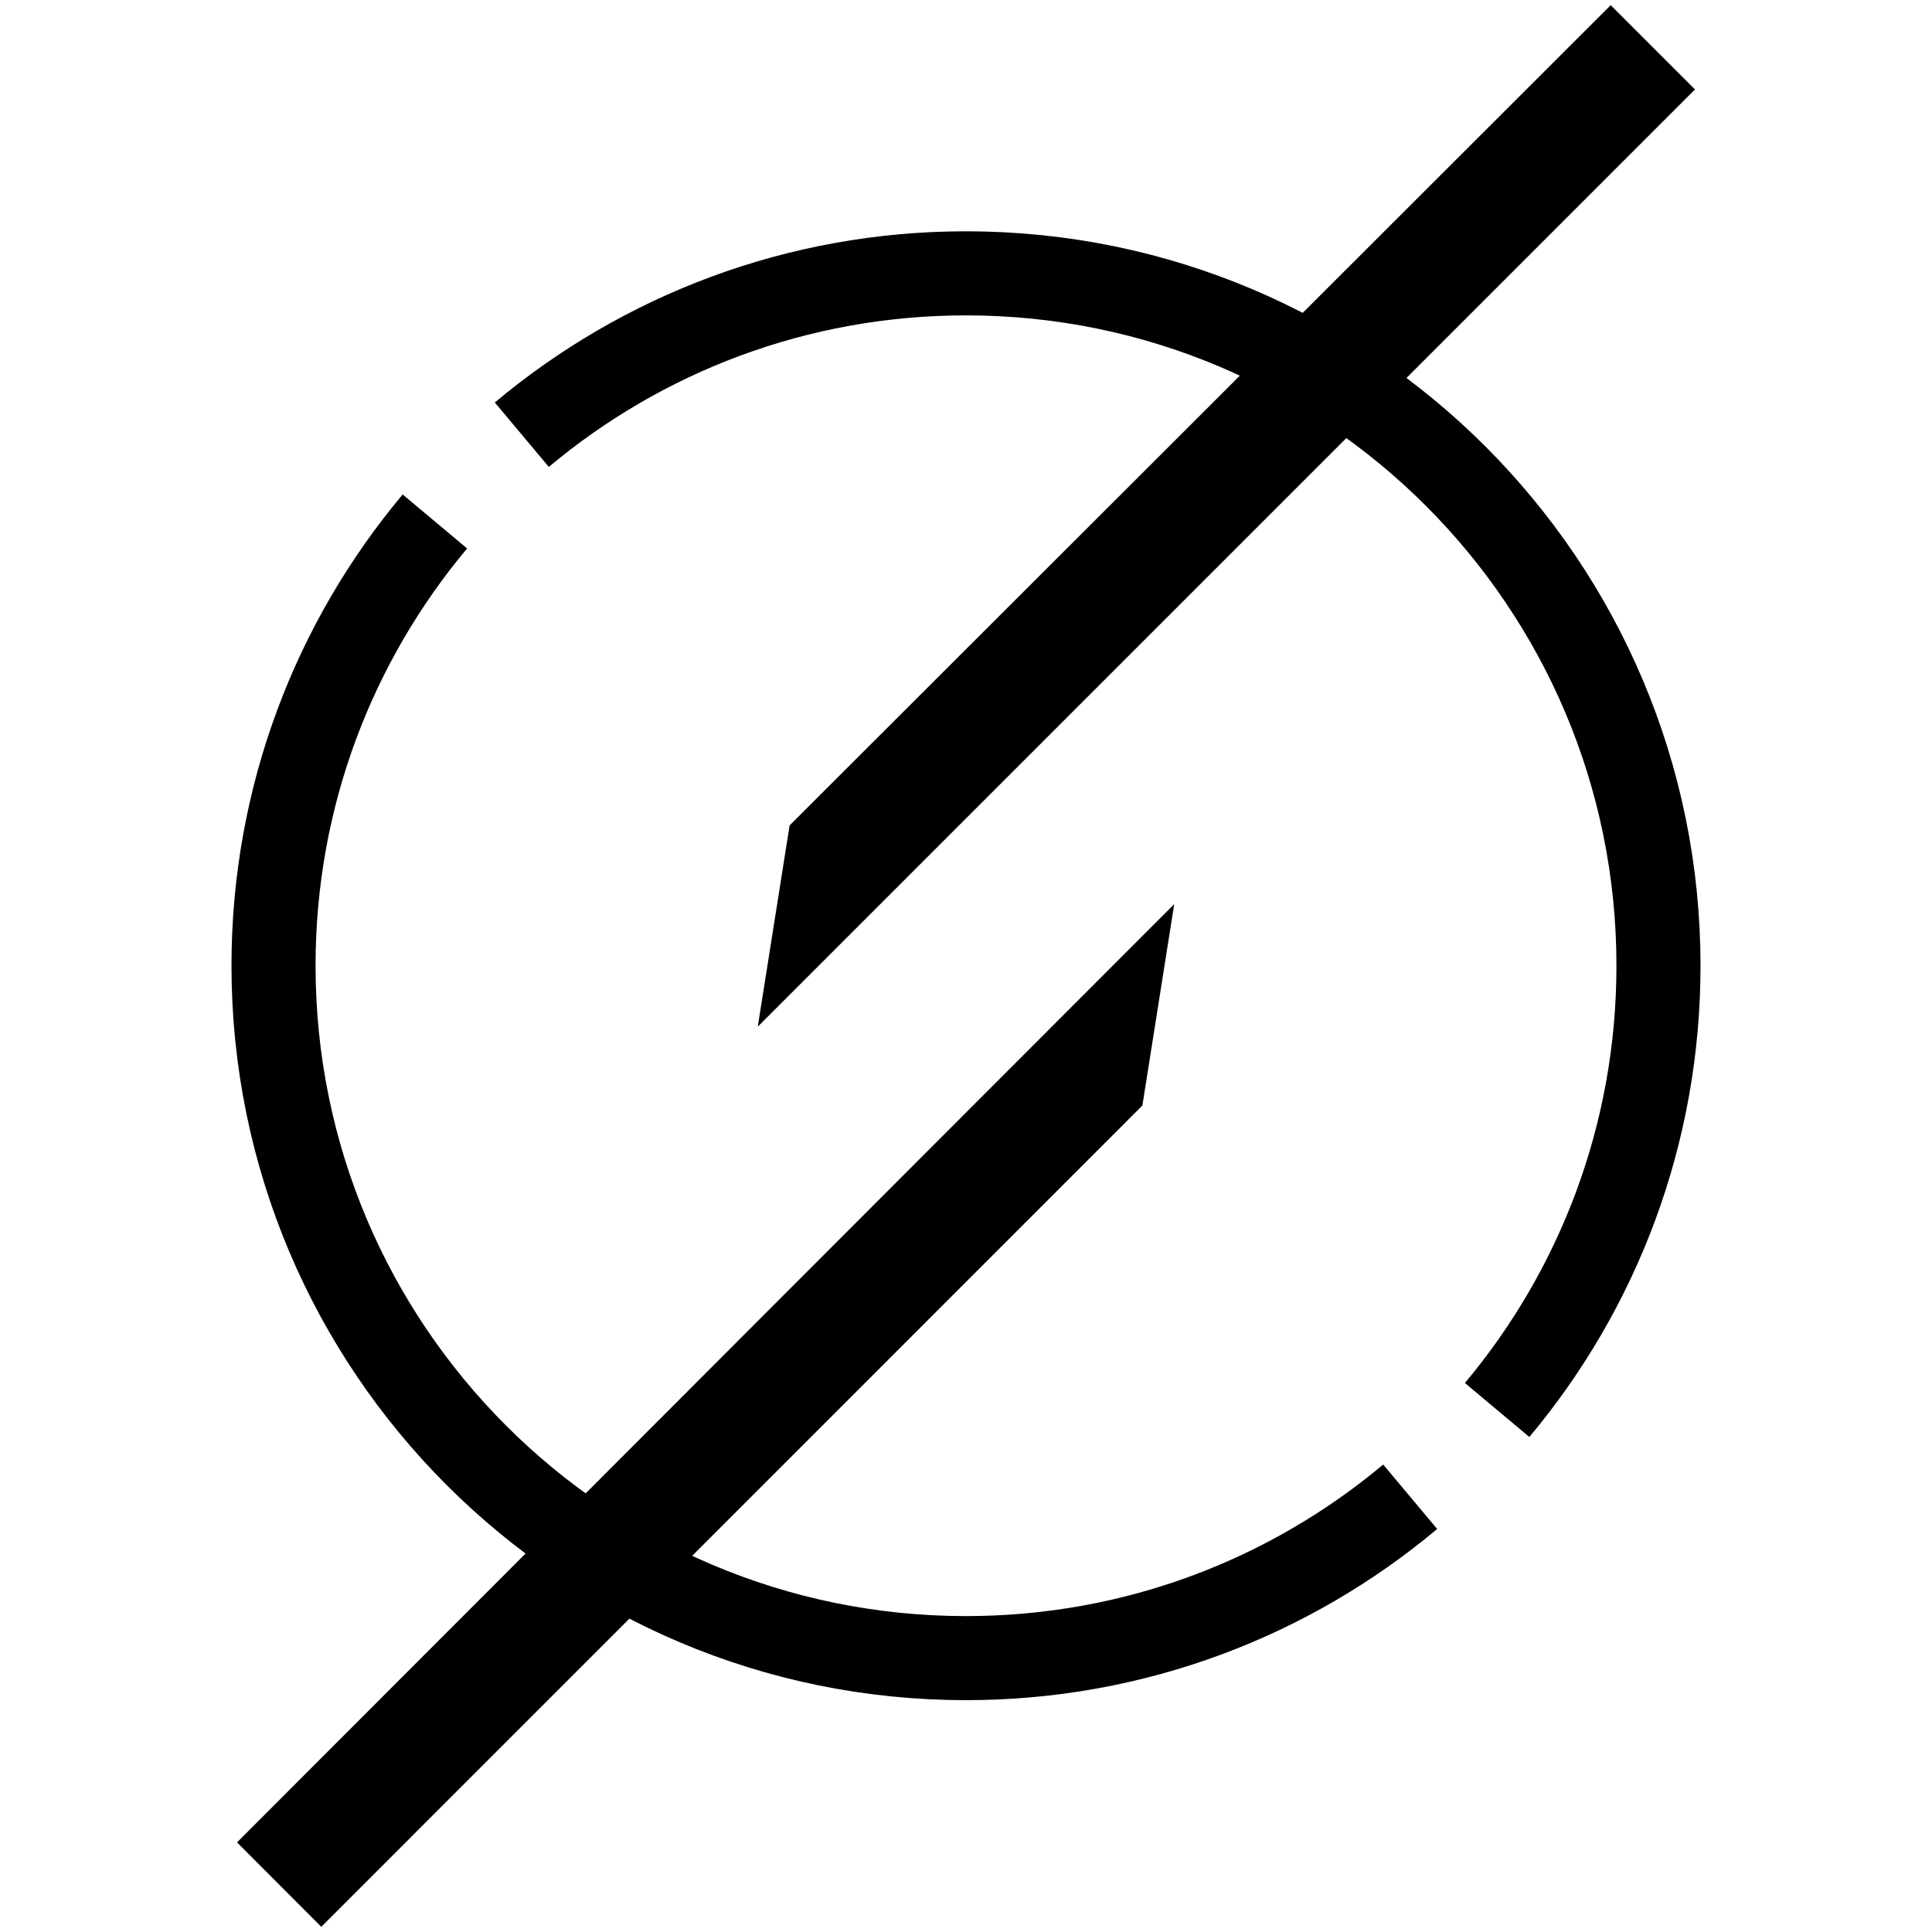 <?xml version="1.0" encoding="utf-8"?>
<!-- Generator: Adobe Illustrator 23.0.0, SVG Export Plug-In . SVG Version: 6.00 Build 0)  -->
<svg version="1.1" id="图层_1" xmlns="http://www.w3.org/2000/svg" xmlns:xlink="http://www.w3.org/1999/xlink" x="0px" y="0px"
	 viewBox="0 0 1080 1080" style="enable-background:new 0 0 1080 1080;" xml:space="preserve">
<style type="text/css">
	.st0{fill:none;stroke:#000000;stroke-width:47;stroke-miterlimit:10;}
	.st1{display:none;}
	.st2{display:inline;}
</style>
<g>
	<g>
		<path class="st0" d="M836.9,788.2c56.3-67.2,90.2-153.8,90.2-248.3c0-213.8-173.3-387.1-387.1-387.1
			c-94.5,0-181.1,33.9-248.3,90.2"/>
		<path class="st0" d="M243.1,291.5c-56.3,67.2-90.2,153.8-90.2,248.3c0,213.8,173.3,387.1,387.1,387.1
			c94.5,0,181.1-33.9,248.3-90.2"/>
	</g>
</g>
<g id="图层_3">
	<polygon points="947.5,50 900.4,2.9 441.4,461.4 423.6,573.9 	"/>
	<polygon points="132.5,1029.9 179.6,1077.1 638.6,618 656.4,505.4 	"/>
</g>
<g id="图层_4">
</g>
<g id="图层_5" class="st1">
	<g class="st2">
		<g transform="translate(0,2400) scale(0.1,-0.1)">
			<path class="st1" d="M3839.1,23916.8c-1.5-7.8-35.4-202.4-75.7-433.4c-39.8-231-74.3-422.7-76.2-426.1
				c-2.4-3.4-35.4-18.9-74.3-34.5c-751.8-303.3-1428.9-808.1-1934.6-1442c-524.2-657.2-867.3-1440.5-989.6-2256.9
				c-6.8-46.6-15-90.3-17.5-96.6c-9.7-23.8-29.1-210.2-38.3-371.3c-6.3-111.6-6.3-392.2,0-510.1c5.8-105.8,15-204.8,30.1-331.5
				l10.7-89.3l-19.4-18c-40.3-37.9-94.2-87.4-147.5-136.4c-30.6-28.2-70.9-65-89.8-82.5c-40.8-38.3-48-44.7-253.4-234.9
				C74.8,17371.9,1.5,17303,0,17300.6c-1.5-1.9,59.2-110.7,134.4-241.2s427.6-740.2,782.4-1354.6
				c354.8-614.9,647.5-1117.8,650.4-1117.8s41.3,13.1,85.4,29.6c43.7,16,138.8,51,210.6,77.2c427.1,156.3,531.9,194.1,535.8,194.1
				c2.9,0,17.5-10.7,33.5-23.8c88.8-74.3,306.7-227.6,449.9-316.9c242.7-151.4,558.6-305.8,854.2-416.4
				c705.7-264.5,1486.6-357.7,2235-266.9c399.4,48.5,802.8,149.5,1162.4,291.2c48,18.9,91.7,34.9,97.1,35.9
				c26.2,4.4,181.5,75.2,334.9,152.4c249,126.2,466.9,261.1,695.5,431.5l93.7,69.4l25.2-7.8c14.1-4.4,32-9.7,39.8-12.6
				c22.8-7.3,244.1-76.2,276.6-85.9c56.3-17,315.5-98,327.6-102.4c6.8-2.4,34.9-11.2,63.1-19.4c28.1-8.7,71.3-21.8,96.1-30.1
				c24.8-7.8,47.1-13.6,49.5-12.6c5.8,1.9,1568.6,2707.8,1566.7,2712.1c-1.5,3.4-94.6,82-484.4,406.7
				c-97.6,81.5-181,151.9-186.4,156.3c-8.7,8.7-8.7,10.2,1,81.1c53.9,379.5,60.2,755.2,19.9,1151.7
				c-93.2,916.8-444.6,1776.9-1021.7,2500.5c-369.8,464-837.2,863.9-1356.1,1160.5c-162.6,92.7-388.8,203.8-551.8,270.3
				c-22.3,8.7-41.3,19.9-42.2,23.8c-1.5,4.4-46.6,203.4-100,442.2c-53.9,238.8-99,438.3-100,443.1c-2.4,7.8-81.5,8.3-1569.6,8.3
				H3842L3839.1,23916.8z M6716.3,23671.7c3.9-13.1,114.1-484.9,153.4-656.7c18.9-84,36.4-159.2,38.3-167.4
				c3.4-13.6,8.7-16.5,95.6-50c191.2-73.8,419.3-179.6,577.1-267.9c514.5-287.3,957.6-661,1320.1-1111.4
				c564.9-702.3,904.2-1554.1,977.5-2453.4c16-194.6,18.9-539.7,5.3-701.3c-12.6-155.3-36.4-337.3-64.1-491.7l-5.8-32.5l21.4-20.9
				c12.1-11.2,41.7-36.9,65.5-56.8c24.3-19.9,46.1-38.8,49.5-41.7c2.9-2.9,27.7-23.8,55.3-46.1c27.2-22.3,70.4-58.2,96.1-79.6
				c25.7-21.8,108.7-91.2,184.9-154.8c185.4-155.3,172.3-143.2,166.5-152.9c-2.4-4.4-297-514-653.8-1132.3
				c-390.2-676.1-652.3-1125-656.2-1125s-42.7,10.7-85.9,23.8s-86.4,26.2-95.6,28.6c-20.4,5.3-217.9,65-259.7,78.1
				c-16,5.3-48.5,15-72.8,22.3c-23.8,7.3-48,15-53.4,17c-5.3,2.4-19.4,6.8-31.5,9.7s-26.2,7.3-31.5,9.7s-24.8,8.7-43.7,13.6
				c-18.4,5.3-60.7,18-93.2,27.7c-58.7,18-59.2,18-71.3,9.2c-6.3-5.3-43.2-34.5-81.5-65.5c-117.5-95.1-334.4-251.9-348-251.9
				c-2.4,0-24.3-12.6-47.6-27.7c-226.7-146.1-509.1-290.7-767.8-393.1c-437.8-173.3-872.2-271.3-1366.7-308.2
				c-108.2-7.8-469.3-7.8-577.6,0c-632.4,47.1-1188.6,199-1730.3,472.2c-280.5,141.2-573.7,329.6-793.5,509.1
				c-18.4,15.5-36.4,28.6-39.8,29.6c-2.9,1-26.7,20.4-52.4,42.7l-47.1,40.3l-22.8-4.9c-21.8-4.9-53.4-15.5-209.2-73.8
				c-44.2-16.5-150.9-55.8-237.8-87.4c-86.9-31.5-193.7-70.9-237.8-86.9c-43.7-16.5-82-29.6-84.9-29.6s-299.5,510.1-659.6,1133.8
				l-654.7,1133.8l16.5,14.6c9.2,8.3,52.4,49,96.6,90.8c44.2,41.3,94.2,88.8,111.6,104.8c17.5,16.5,52.4,49.5,77.7,73.8
				c25.2,24.3,57.8,54.4,72.3,67.5c14.6,13.1,34.5,31.5,44.7,40.8c33,31.1,126.7,118.9,139.8,130.6c6.8,6.3,27.2,25.2,44.7,42.2
				l32.5,31.1l-6.8,34.9c-24.3,126.2-51,356.2-52.9,450.4c-0.5,38.8-2.9,143.7-4.9,233c-5.8,258.7,9.7,504.3,48.5,759.6
				c189.3,1247.8,893.5,2357.3,1941.4,3057.7c306.3,205.3,649.9,378.6,980.4,495.1c55.8,19.9,58.2,21.4,62.1,36.9
				c4.9,19.4,36.4,196.6,96.1,540.7c24.3,138.8,45.1,257.2,46.6,263.5l2.4,10.7h1309.5C6647.4,23680,6713.9,23679.5,6716.3,23671.7z
				"/>
			<path d="M5210,22000.5v-250l-20.5-2.4c-11.7-1-66.8-6.8-122.9-12.6c-494.3-49-996-230.1-1422-512.5
				c-340.8-225.7-647.4-531-874.1-870.2c-153.1-228.6-288.1-503.8-372.9-760.5c-235.9-711.5-212.1-1475.5,67.8-2169.5
				c19.5-48,53.6-124.7,76.1-171.3c22.4-46.6,40.9-85.9,40.9-87.8s-107.3-65-238.9-140.8c-131.1-75.2-241.8-139.3-246.2-142.7
				c-6.3-4.4,5.9-28.2,88.7-171.3c53.1-91.7,98-166.5,99.4-166.5c1.9,0,113.6,63.1,248.1,140.8s246.2,140.8,248.6,140.8
				c1.9,0,23.9-28.1,48.3-62.6c214.5-299.9,502.1-577.1,814.1-783.8c229.6-152.4,506-286.8,763.9-371.3
				c650.8-214,1342.1-214,1992.9,0c257.9,84.5,534.3,218.9,763.9,371.3c315.9,209.2,597.7,481.5,820.5,793.1
				c28.8,40.3,53.1,72.8,54.6,72.8c1,0,110.2-62.1,242.3-137.8c131.6-76.2,243.3-139.8,247.6-141.2c5.9-2.4,28.8,33.5,103.8,163.1
				c86.8,149,95.5,167,88.2,172.3c-4.4,3.4-115.5,67.5-246.7,142.7c-131.1,75.7-238.4,138.8-238.4,140.8s16.1,36.9,36.1,78.1
				c270.1,561.1,363.2,1236.7,255.9,1863.3c-74.6,437.3-242.8,859.6-489.9,1228.4c-195.5,292.7-447,556.7-733.2,770.7
				c-158.9,118.4-301.3,205.8-487.5,298.5c-344.7,171.3-707.4,277.1-1075.4,313.5c-56.1,5.8-111.1,11.6-122.4,12.6l-21,2.4v250
				v249.5h-195h-195L5210,22000.5L5210,22000.5z M5210,20605v-565h-222.3c-129.2,0-221.3-1.9-220.4-4.4
				c4.9-14.1,645.5-1252.3,647.4-1252.3s642,1238.1,647.4,1252.3c1,2.4-96,4.4-230.1,4.4h-232v565v565h21.9
				c68.7,0,274-34.1,412.4-68.7c186.2-46.3,333.5-100.8,513.8-189.5c197-96.9,355.4-199.7,526.5-341.4
				c74.6-61.4,266.2-256.2,330.5-335.1c95.1-117.4,183.3-246,255.9-373.6c39-68.7,119-235.3,149.2-312.2
				c224.3-566,242.8-1194.8,51.7-1768.5c-43.4-130.5-121.4-317.6-132.6-317.6c-5.9,0-900.9,515.3-910.2,524.1
				c-5.9,4.9,10.2,36,100.9,192.9c59.5,102.8,108.2,188.5,108.2,191.4c0,4.9,3.4,4.9-112.1,9.7c-46.8,1.9-88.7,3.9-92.6,4.9
				c-3.9,0.5-47.8,2.9-97.5,4.4c-49.7,1.9-100.9,4.4-114.6,5.4c-13.2,1-57,3.4-97.5,4.9c-40,1.5-82.9,3.9-95.1,4.9
				s-60.5,3.4-107.3,5.4c-46.8,1.5-92.6,3.4-101.4,4.4c-8.8,0.5-53.6,2.9-99.9,4.9c-45.8,1.9-91.6,3.9-100.9,4.9
				s-58.5,2.9-109.7,4.9c-50.7,1.9-96,3.9-99.9,4.9c-18.5,3.4-180.4,8.3-180.4,5.4c0-1.9,138.5-218.7,308.1-481.7
				c169.2-263,340.8-529.4,381.2-591.8c65.8-102.3,73.6-113,79.5-105.2c3.4,4.9,56.1,95,117,200.2l110.7,191.4l14.6-8.8
				c8.3-4.9,214-123.7,457.8-264c243.3-140.3,442.2-257.2,442.2-259.6c0-7.3-72.1-104.2-131.1-176.3c-60-73.5-254-269.8-324.7-328.3
				c-107.3-89.1-225.7-172.9-343.7-244c-82.4-50.2-277.9-146.1-369-182.2c-617.2-243.5-1296.8-243.5-1913.9,0
				c-91.2,36-286.6,132-369,182.2c-118,71.1-237.4,155.4-343.7,244c-69.2,57.5-255,244-314.4,316.1
				c-55.6,66.7-133.6,170-131.1,172.9c1,1,200.4,115.9,443.1,255.7s448,258.6,456.8,263.5l15.1,9.3l106.3-183.6
				c58.5-101.3,108.7-188,112.1-192.9c4.9-7.8,9.3-2.9,35.6,39c16.6,26.3,60,94,96.5,150c36.1,56.5,90.7,140.8,120.9,187.5
				c51.7,80.9,219.4,341.4,263.3,409.1c11.2,17.5,60.5,94,109.7,170.5c49.2,76.5,100.9,156.8,115,178.8
				c14.6,22.4,26.3,42.9,26.3,45.8c0,3.4-11.7,4.4-37.5,2.4c-21-1.5-67.8-3.9-103.8-5.4c-36.1-1.5-82.4-3.4-102.4-4.9
				c-39.5-2.4-107.7-5.8-204.8-9.7c-33.6-1.5-77.5-3.4-97.5-4.9s-63.9-3.4-97.5-4.9c-61.9-2.4-118-5.4-203.3-9.7
				c-26.3-1.5-96-4.9-155-7.3s-128.7-5.8-154.5-7.3c-26.3-1.5-69.2-3.4-95.1-4.9c-118.5-5.8-157.5-8.8-157.5-11.7
				c0-1.5,51.2-92.1,114.1-200.2l114.1-197.3l-13.2-7.8c-42.4-26.8-902.4-520.7-906.3-520.7c-5.9,0-51.2,96.4-86.3,183.1
				c-141.9,349.7-206.7,749.6-182.8,1124.6c27.8,432.5,159.9,843.6,389,1212.8c50.2,80.9,126.8,187,194.5,270.8
				c64.4,78.9,255.9,273.7,330.5,335.1c171.1,141.7,329.6,244.5,526.5,341.4c180.4,88.6,327.6,143.2,513.8,189.5
				c140.4,35.1,331,67.2,406.6,68.2l27.8,0.5L5210,20605L5210,20605z"/>
		</g>
	</g>
</g>
</svg>
